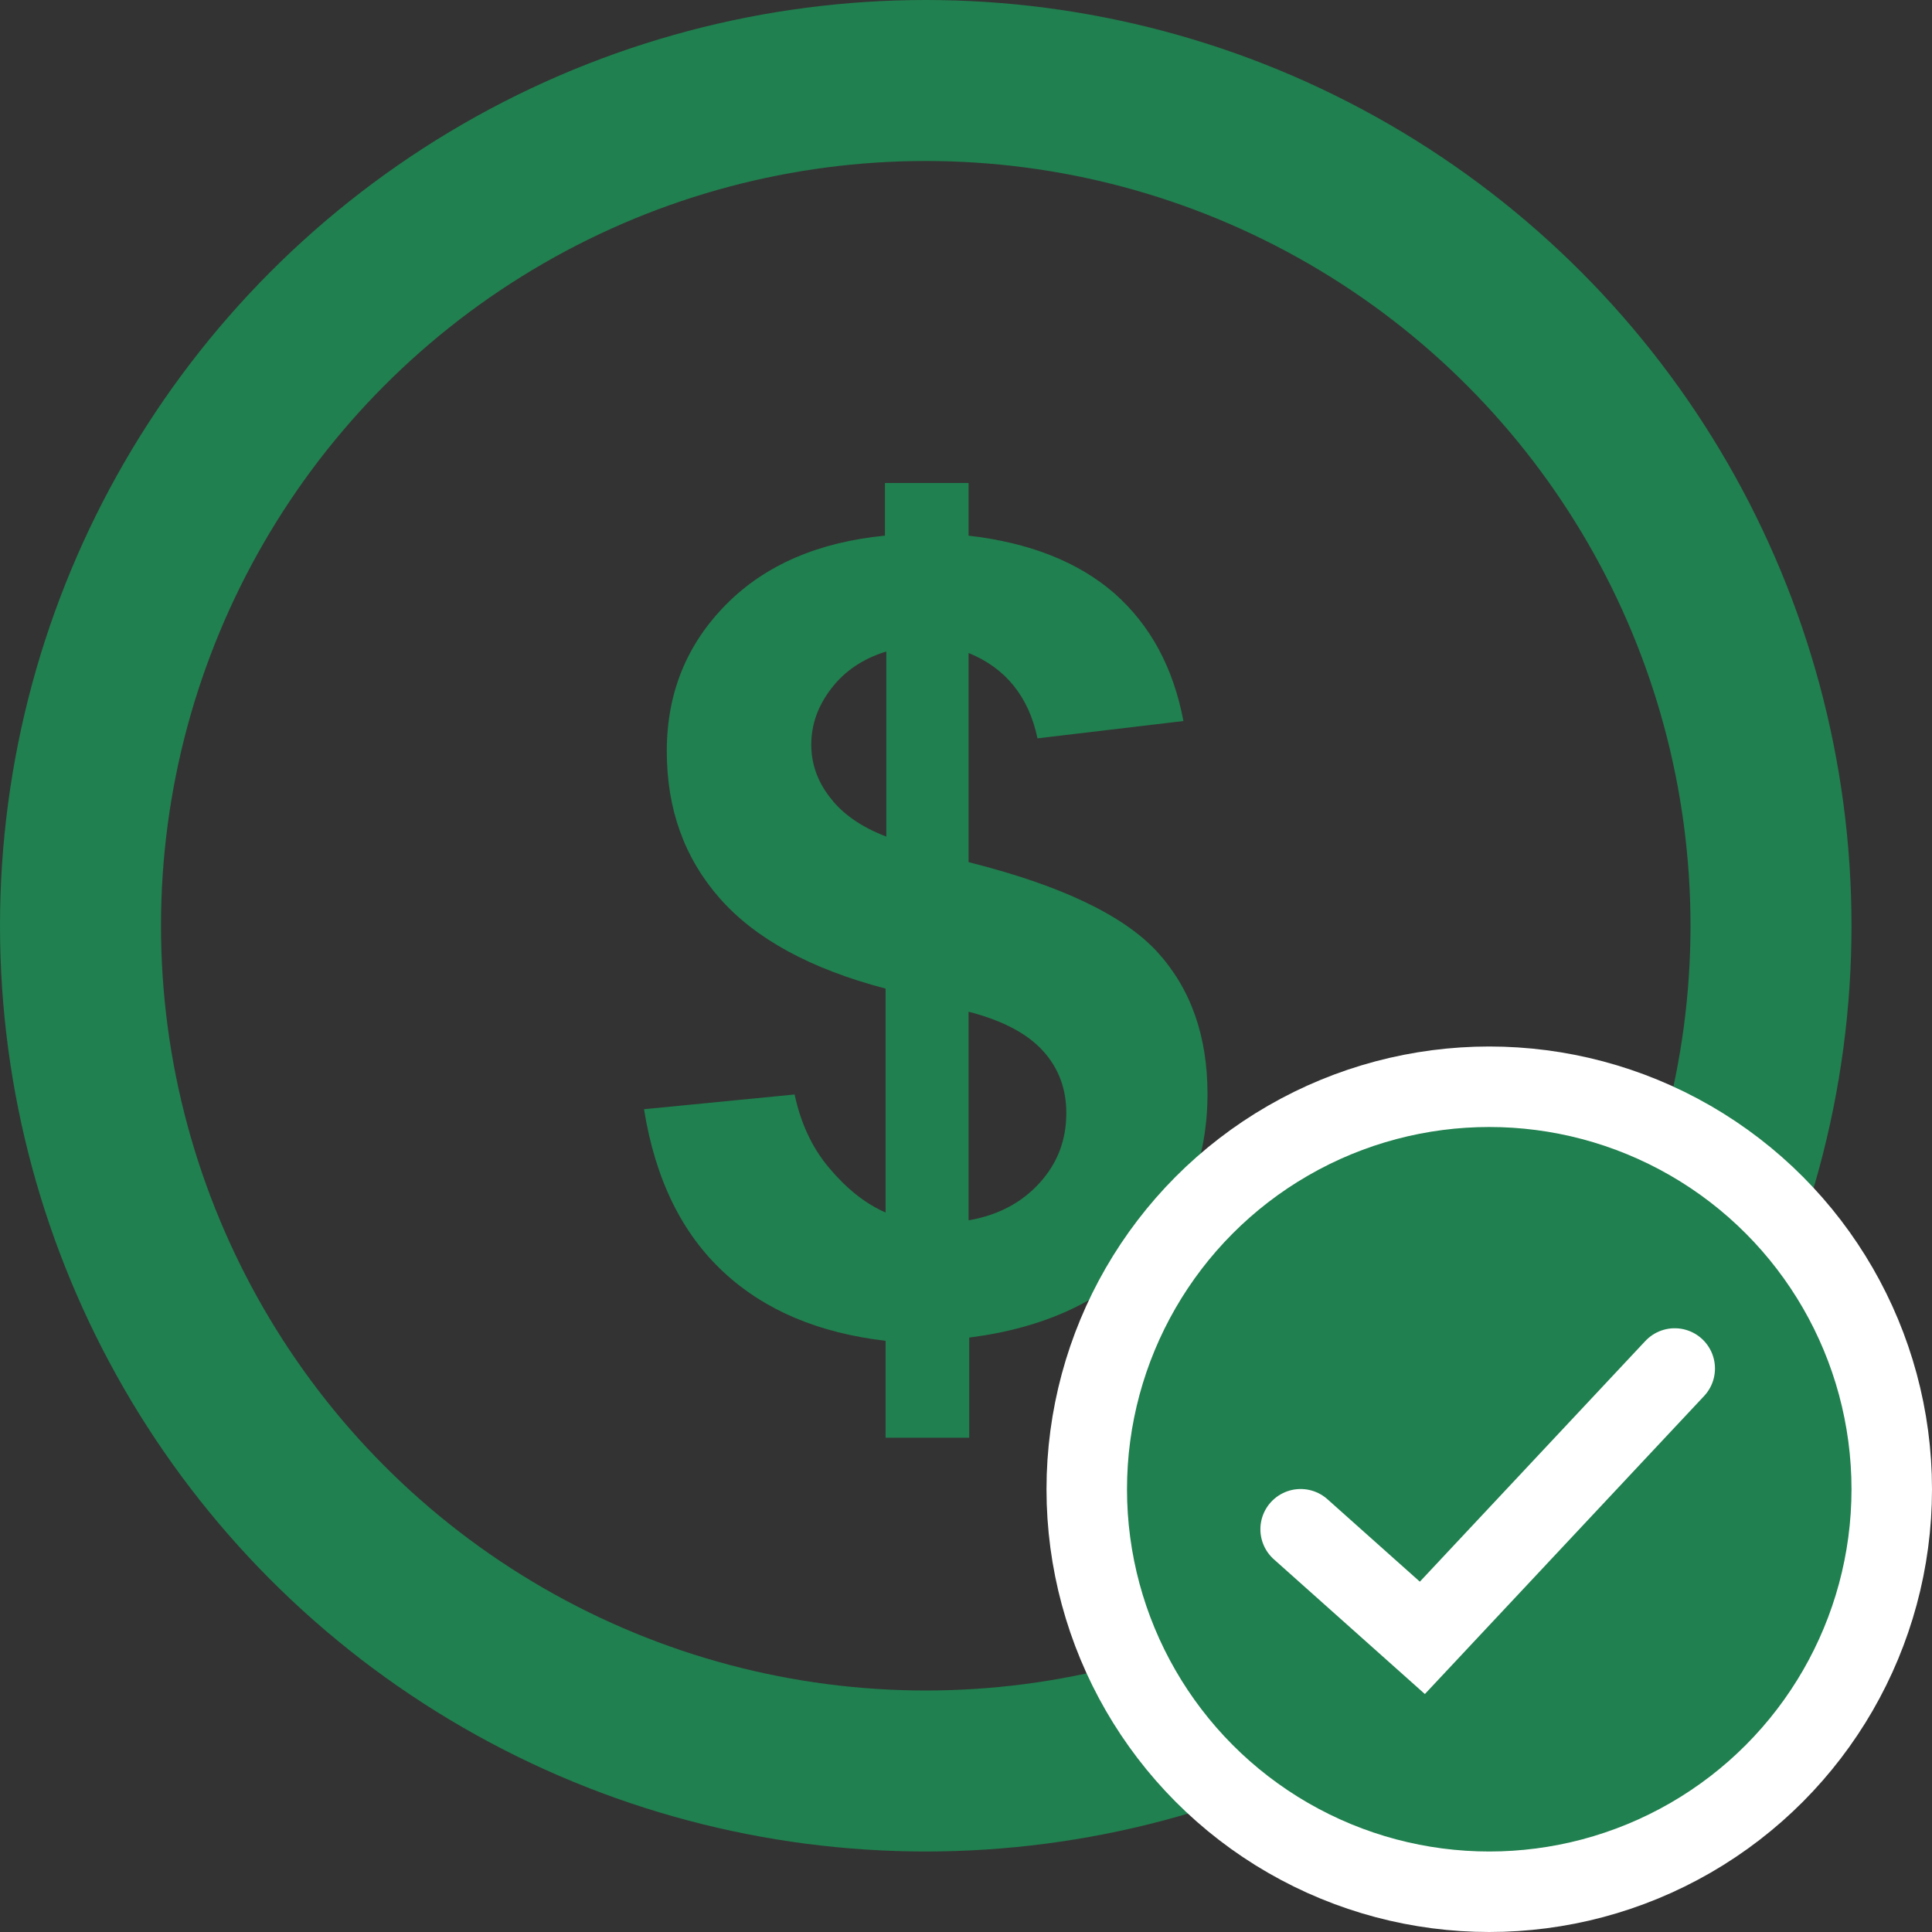 <svg width="24" height="24" viewBox="0 0 24 24" fill="none" xmlns="http://www.w3.org/2000/svg">
<rect x="0" y="0" width="24" height="24" fill="#333333" stroke="none"/>
<circle cx="11.5" cy="11.5" r="10.5" stroke="#20804F" stroke-width="2"/>
<path fill-rule="evenodd" clip-rule="evenodd" d="M12.04 15.158C12.398 15.094 12.689 14.943 12.914 14.695C13.138 14.448 13.246 14.162 13.246 13.827C13.246 13.532 13.155 13.277 12.963 13.062C12.772 12.847 12.464 12.679 12.032 12.568L12.032 15.158H12.04ZM11.001 8.096C10.719 8.184 10.494 8.335 10.328 8.551C10.162 8.766 10.078 8.997 10.078 9.252C10.078 9.483 10.153 9.706 10.311 9.906C10.461 10.105 10.693 10.272 11.01 10.392V8.096H11.001ZM11.001 15.062V12.281C10.062 12.034 9.38 11.659 8.939 11.157C8.499 10.655 8.283 10.049 8.283 9.332C8.283 8.606 8.532 8.001 9.023 7.506C9.513 7.012 10.178 6.733 10.993 6.654V6H12.032V6.654C12.788 6.741 13.395 6.98 13.844 7.371C14.293 7.769 14.576 8.296 14.701 8.957L12.888 9.172C12.78 8.654 12.489 8.296 12.032 8.112V10.71C13.179 10.997 13.961 11.372 14.377 11.826C14.792 12.281 15 12.87 15 13.588C15 14.384 14.742 15.062 14.219 15.612C13.695 16.162 12.972 16.497 12.04 16.616V17.86H11.001V16.656C10.178 16.56 9.505 16.282 8.989 15.803C8.474 15.325 8.141 14.656 8 13.779L9.871 13.596C9.945 13.946 10.086 14.257 10.303 14.512C10.511 14.759 10.743 14.95 11.001 15.062Z" fill="#20804F"/>
<circle cx="18.5" cy="18.5" r="5" fill="#20804F" stroke="white"/>
<path d="M16.157 18.997L17.669 20.346L20.804 17" stroke="white" stroke-linecap="round"/>
</svg>
